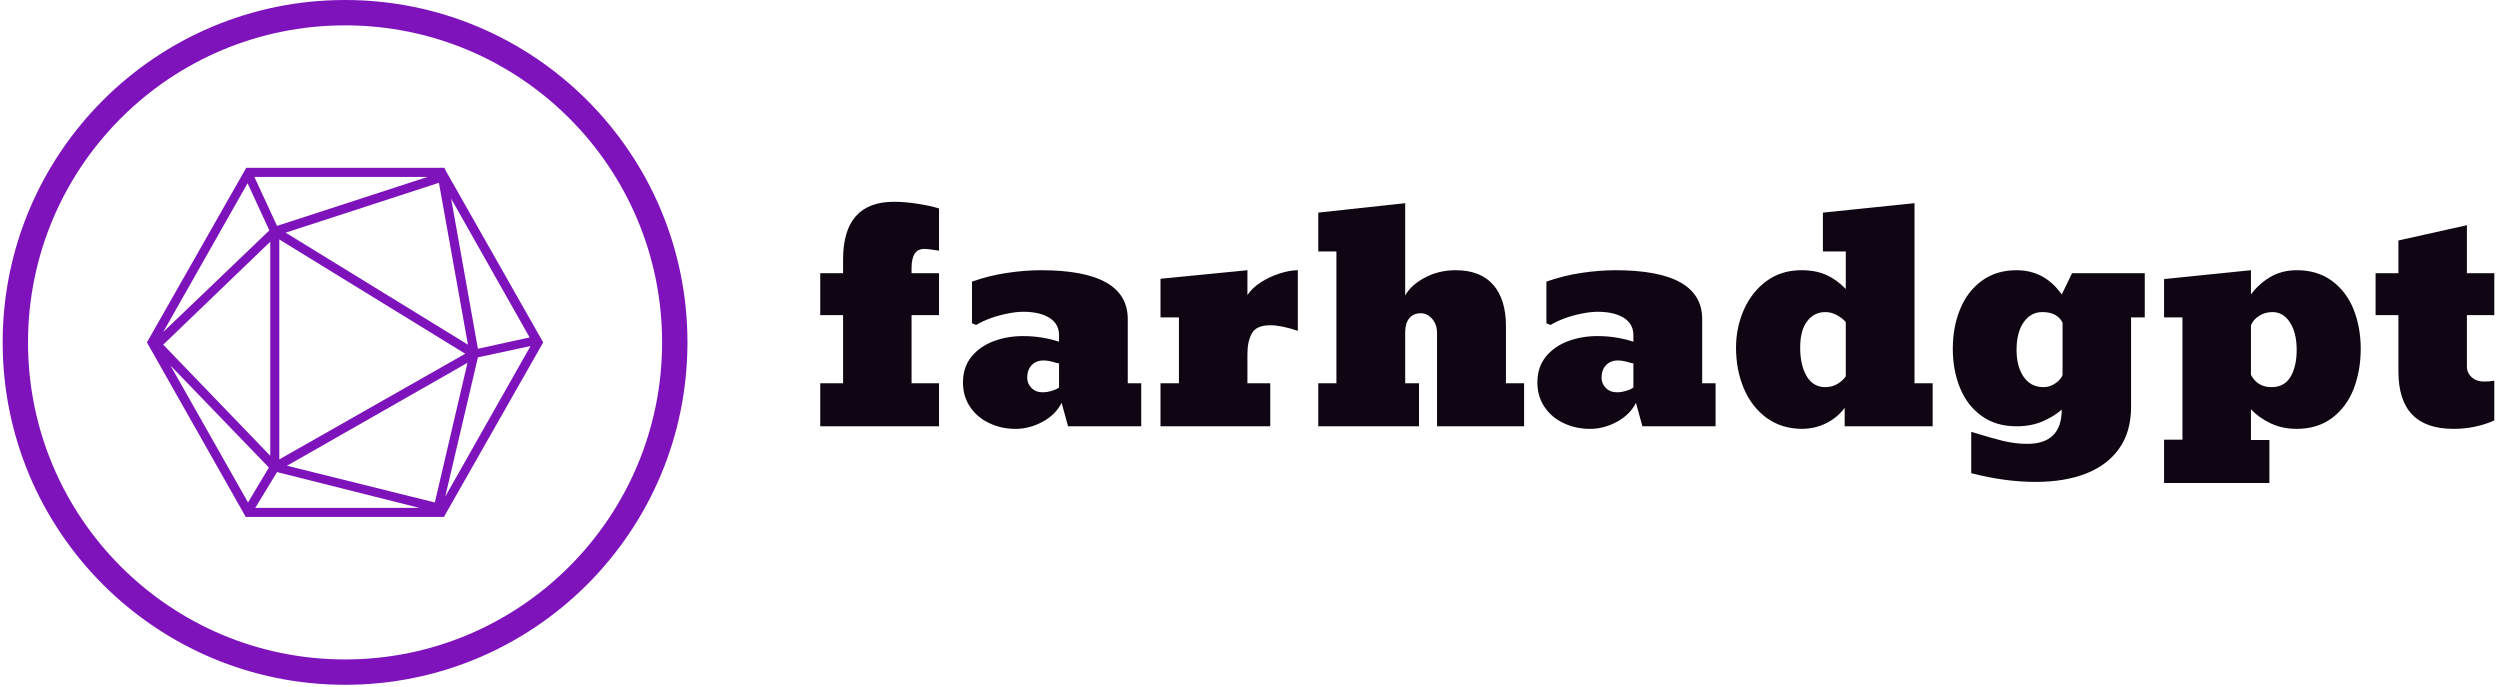 <svg xmlns="http://www.w3.org/2000/svg" version="1.1" xmlns:xlink="http://www.w3.org/1999/xlink" xmlns:svgjs="http://svgjs.dev/svgjs" width="1500" height="412" viewBox="0 0 1500 412"><g transform="matrix(1,0,0,1,-0.909,-0.56)"><svg viewBox="0 0 396 109" data-background-color="#ffffff" preserveAspectRatio="xMidYMid meet" height="412" width="1500" xmlns="http://www.w3.org/2000/svg" xmlns:xlink="http://www.w3.org/1999/xlink"><g id="tight-bounds" transform="matrix(1,0,0,1,0.24,0.148)"><svg viewBox="0 0 395.52 108.704" height="108.704" width="395.52"><g><svg viewBox="0 0 588.687 161.793" height="108.704" width="395.52"><g transform="matrix(1,0,0,1,193.167,47.672)"><svg viewBox="0 0 395.52 66.449" height="66.449" width="395.52"><g id="textblocktransform"><svg viewBox="0 0 395.52 66.449" height="66.449" width="395.52" id="textblock"><g><svg viewBox="0 0 395.52 66.449" height="66.449" width="395.52"><g transform="matrix(1,0,0,1,0,0)"><svg width="395.52" viewBox="1.98 -38.35 285.96 48.04" height="66.449" data-palette-color="#0f0513"><g class="wordmark-text-0" data-fill-palette-color="primary" id="text-0"><path d="M22.27-7.35L22.27 0 1.98 0 1.98-7.35 5.88-7.35 5.88-18.99 1.98-18.99 1.98-26.15 5.88-26.15 5.88-28.49Q5.88-38.35 14.58-38.35L14.58-38.35Q16.48-38.35 18.68-38 20.87-37.65 22.27-37.21L22.27-37.21 22.27-30Q20.43-30.3 19.73-30.3L19.73-30.3Q17.58-30.3 17.58-27.05L17.58-27.05 17.58-26.15 22.27-26.15 22.27-18.99 17.58-18.99 17.58-7.35 22.27-7.35ZM35.37 0.44L35.37 0.44Q32.88 0.44 30.86-0.54L30.86-0.54Q28.81-1.49 27.59-3.3 26.36-5.1 26.36-7.5L26.36-7.5Q26.36-10.08 27.81-11.89L27.81-11.89Q29.25-13.65 31.58-14.53 33.91-15.41 36.62-15.41L36.62-15.41Q39.82-15.41 42.77-14.45L42.77-14.45 42.77-15.55Q42.77-17.5 41.12-18.53 39.48-19.56 36.67-19.56L36.67-19.56Q35.47-19.56 33.98-19.26 32.49-18.97 31.08-18.46 29.66-17.94 28.61-17.31L28.61-17.31 27.9-17.6 27.9-24.71Q30.86-25.76 33.93-26.21 37.01-26.66 39.67-26.66L39.67-26.66Q54.51-26.66 54.51-18.31L54.51-18.31 54.51-7.35 56.81-7.35 56.81 0 44.31 0 43.21-4Q42.16-1.95 39.94-0.76 37.72 0.44 35.37 0.44ZM39.96-5.81L39.96-5.81Q40.77-5.81 41.61-6.08 42.45-6.35 42.77-6.64L42.77-6.64 42.77-10.74Q42.4-10.79 41.6-11.04L41.6-11.04Q40.77-11.25 40.16-11.25L40.16-11.25Q38.86-11.25 38.1-10.45 37.33-9.64 37.33-8.3L37.33-8.3Q37.33-7.3 38.05-6.56 38.77-5.81 39.96-5.81ZM78.85-7.35L78.85 0 60.1 0 60.1-7.35 63.25-7.35 63.25-18.6 60.1-18.6 60.1-25.2 74.95-26.66 74.95-22.41Q75.73-23.63 77.24-24.6 78.75-25.56 80.48-26.11 82.2-26.66 83.56-26.66L83.56-26.66 83.56-16.31Q80.71-17.26 78.85-17.26L78.85-17.26Q76.51-17.26 75.73-15.91 74.95-14.55 74.95-12.35L74.95-12.35 74.95-7.35 78.85-7.35ZM104.26-7.35L104.26 0 87.05 0 87.05-7.35 90.15-7.35 90.15-29.86 87.05-29.86 87.05-36.5 101.9-38.11 101.9-22.34Q102.85-24.1 105.23-25.38 107.61-26.66 110.51-26.66L110.51-26.66Q114.76-26.66 116.94-24.16 119.11-21.66 119.11-17.14L119.11-17.14 119.11-7.35 122.21-7.35 122.21 0 107.34 0 107.34-15.94Q107.34-17.41 106.5-18.36 105.66-19.31 104.56-19.31L104.56-19.31Q103.31-19.31 102.6-18.46 101.9-17.6 101.9-16.16L101.9-16.16 101.9-7.35 104.26-7.35ZM133.49 0.44L133.49 0.44Q131 0.44 128.97-0.54L128.97-0.54Q126.92-1.49 125.7-3.3 124.48-5.1 124.48-7.5L124.48-7.5Q124.48-10.08 125.92-11.89L125.92-11.89Q127.36-13.65 129.69-14.53 132.02-15.41 134.73-15.41L134.73-15.41Q137.93-15.41 140.88-14.45L140.88-14.45 140.88-15.55Q140.88-17.5 139.24-18.53 137.59-19.56 134.78-19.56L134.78-19.56Q133.58-19.56 132.09-19.26 130.61-18.97 129.19-18.46 127.77-17.94 126.72-17.31L126.72-17.31 126.02-17.6 126.02-24.71Q128.97-25.76 132.05-26.21 135.12-26.66 137.78-26.66L137.78-26.66Q152.63-26.66 152.63-18.31L152.63-18.31 152.63-7.35 154.92-7.35 154.92 0 142.42 0 141.32-4Q140.27-1.95 138.05-0.76 135.83 0.44 133.49 0.44ZM138.08-5.81L138.08-5.81Q138.88-5.81 139.72-6.08 140.57-6.35 140.88-6.64L140.88-6.64 140.88-10.74Q140.52-10.79 139.71-11.04L139.71-11.04Q138.88-11.25 138.27-11.25L138.27-11.25Q136.98-11.25 136.21-10.45 135.44-9.64 135.44-8.3L135.44-8.3Q135.44-7.3 136.16-6.56 136.88-5.81 138.08-5.81ZM169.76 0.44L169.76 0.44Q166.22 0.44 163.63-1.44L163.63-1.44Q161.07-3.32 159.74-6.48 158.41-9.64 158.41-13.45L158.41-13.45Q158.41-16.89 159.78-19.97L159.78-19.97Q161.14-23 163.65-24.83 166.15-26.66 169.57-26.66L169.57-26.66Q172.06-26.66 173.84-25.85 175.62-25.05 177.16-23.46L177.16-23.46 177.16-29.86 173.25-29.86 173.25-36.5 188.9-38.11 188.9-7.35 192-7.35 192 0 176.97 0 176.97-3.15Q175.77-1.54 173.91-0.57 172.06 0.39 169.76 0.44ZM173.67-6.69L173.67-6.69Q174.82-6.69 175.74-7.24 176.67-7.79 177.16-8.54L177.16-8.54 177.16-17.8Q176.6-18.46 175.66-18.98 174.72-19.51 173.67-19.51L173.67-19.51Q171.76-19.51 170.57-17.96 169.37-16.41 169.37-13.45L169.37-13.45Q169.37-10.45 170.47-8.57 171.57-6.69 173.67-6.69ZM209.6 9.5L209.6 9.5Q204.38 9.5 198.59 8.01L198.59 8.01 198.59 0.95Q201.84 1.95 203.96 2.48 206.09 3 208.14 3L208.14 3Q214.05 3 214.05-2.86L214.05-2.86Q212.7-1.66 210.75-0.83 208.8 0 206.33 0L206.33 0Q202.79 0 200.35-1.78L200.35-1.78Q197.91-3.54 196.68-6.54 195.44-9.55 195.44-13.21L195.44-13.21Q195.44-16.97 196.69-20L196.69-20Q197.93-23.05 200.39-24.85 202.84-26.66 206.33-26.66L206.33-26.66Q211.14-26.66 214.05-22.51L214.05-22.51 215.81-26.15 228.23-26.15 228.23-18.6 225.89-18.6 225.89-3.3Q225.89 0.93 223.87 3.78 221.86 6.64 218.2 8.07 214.54 9.5 209.6 9.5ZM210.95-6.69L210.95-6.69Q212.09-6.69 213.05-7.4 214-8.11 214.19-8.79L214.19-8.79 214.19-17.7Q213.27-19.51 210.75-19.51L210.75-19.51Q208.75-19.51 207.54-17.77 206.33-16.04 206.33-13.06L206.33-13.06Q206.33-10.21 207.54-8.45 208.75-6.69 210.95-6.69ZM249.52 2.34L249.52 9.69 231.53 9.69 231.53 2.29 234.67 2.29 234.67-18.6 231.53-18.6 231.53-25.15 246.37-26.66 246.37-22.51Q247.61-24.24 249.59-25.45 251.57-26.66 254.23-26.66L254.23-26.66Q257.72-26.66 260.19-24.85L260.19-24.85Q262.65-23.05 263.89-20 265.12-16.94 265.12-13.21L265.12-13.21Q265.12-9.5 263.9-6.35L263.9-6.35Q262.68-3.25 260.2-1.4 257.72 0.44 254.18 0.44L254.18 0.44Q251.72 0.44 249.7-0.52 247.69-1.49 246.37-2.91L246.37-2.91 246.37 2.34 249.52 2.34ZM249.88-6.69L249.88-6.69Q252.08-6.69 253.13-8.45 254.18-10.21 254.18-13.06L254.18-13.06Q254.18-15.99 253.03-17.75 251.89-19.51 250.03-19.51L250.03-19.51Q248.79-19.51 247.79-18.88 246.78-18.26 246.37-17.26L246.37-17.26 246.37-8.79Q247.47-6.69 249.88-6.69ZM280.96 0.44L280.96 0.44Q271.56 0.44 271.56-9.35L271.56-9.35 271.56-18.99 267.66-18.99 267.66-26.15 271.56-26.15 271.56-31.74 283.26-34.35 283.26-26.15 287.94-26.15 287.94-18.99 283.26-18.99 283.26-10.21Q283.26-9.11 284.09-8.37 284.92-7.64 286.16-7.64L286.16-7.64Q287.06-7.64 287.94-7.79L287.94-7.79 287.94-1Q284.72 0.44 280.96 0.44Z" fill="#0f0513" data-fill-palette-color="primary"></path></g></svg></g></svg></g></svg></g></svg></g><g><svg viewBox="0 0 161.793 161.793" height="161.793" width="161.793"><g><svg></svg></g><g id="icon-0"><svg viewBox="0 0 161.793 161.793" height="161.793" width="161.793"><g><path d="M0 80.897c0-44.678 36.219-80.897 80.897-80.897 44.678 0 80.897 36.219 80.896 80.897 0 44.678-36.219 80.897-80.896 80.896-44.678 0-80.897-36.219-80.897-80.896zM80.897 155.801c41.368 0 74.904-33.536 74.904-74.904 0-41.368-33.536-74.904-74.904-74.905-41.368 0-74.904 33.536-74.905 74.905 0 41.368 33.536 74.904 74.905 74.904z" data-fill-palette-color="accent" fill="#7e13bc" stroke="transparent"></path></g><g transform="matrix(1,0,0,1,34.082,39.653)"><svg viewBox="0 0 93.63 82.488" height="82.488" width="93.63"><g><svg xmlns="http://www.w3.org/2000/svg" xml:space="preserve" viewBox="6.3 11.5 87.4 77" x="0" y="0" height="82.488" width="93.63" class="icon-dxe-0" data-fill-palette-color="accent" id="dxe-0"><path d="M72.3 12.3l-0.4-0.8H28.2L6.3 50l21.8 38.5h43.7L93.7 50z m-39 13L9.9 47.7l18.6-32.8z m37.4-10.5l6.4 35.7-40.2-24.7zM35.5 27.3l41 25.2-41 23.3zM77 54.5l-7.2 30.8-32.6-8.1zM33.5 75L9.9 50.5l23.6-22.7z m-0.3 2.6l-4.6 7.7-17.1-30.2z m1.8 1l31.4 7.9H30.2z m44.3-25.3l11.6-2.5L72.1 84z m11.4-4.4l-11.4 2.5-5.9-33.1zM35 24.3l-5-10.8h38.2z" fill="#7e13bc" data-fill-palette-color="accent"></path></svg></g></svg></g></svg></g></svg></g></svg></g><defs></defs></svg><rect width="395.52" height="108.704" fill="none" stroke="none" visibility="hidden"></rect></g></svg></g></svg>